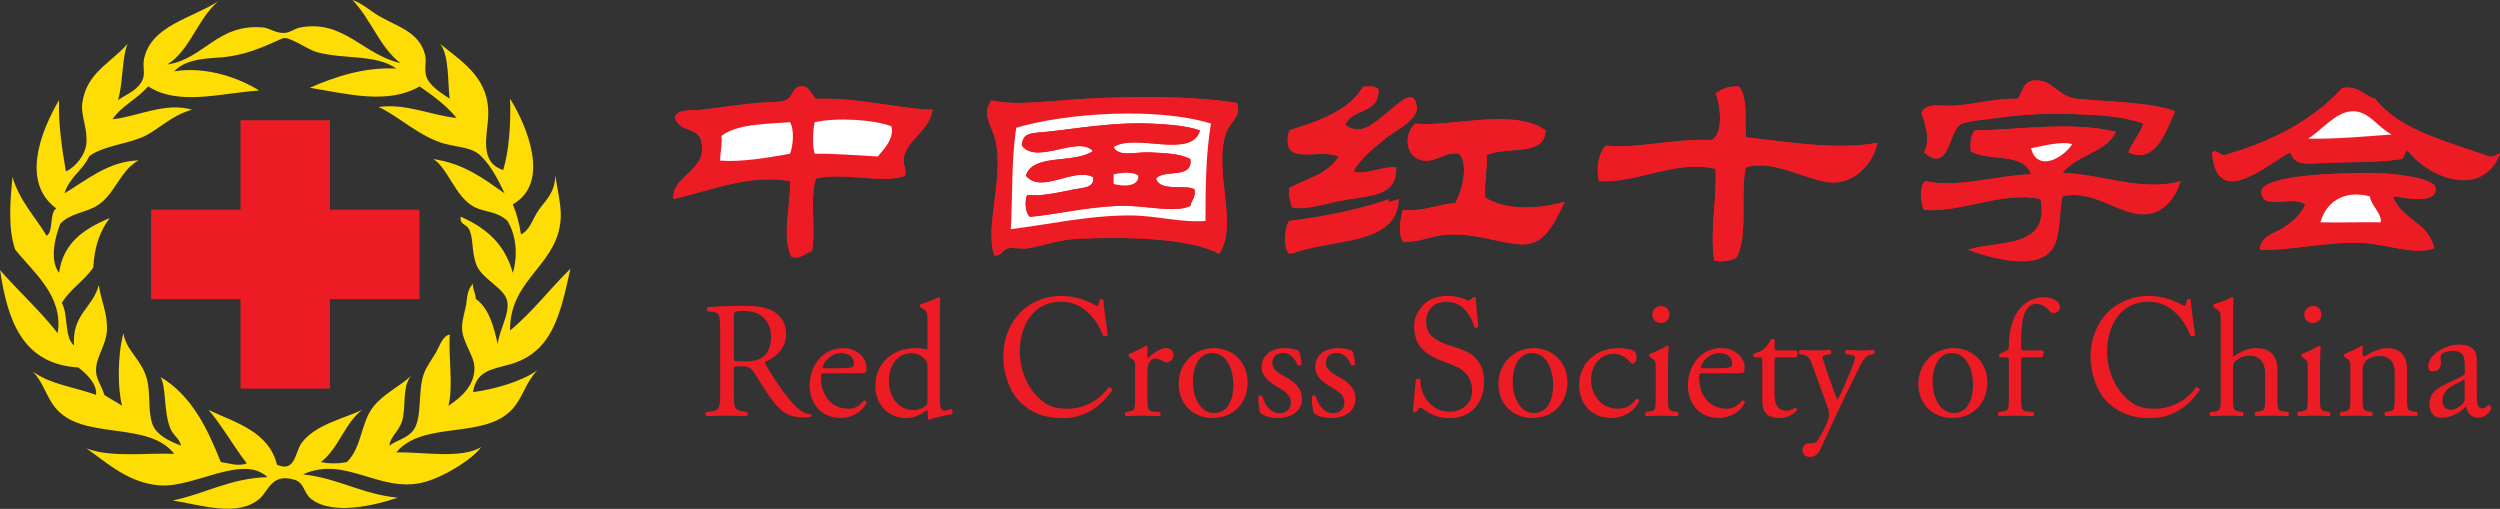 <?xml version="1.0" encoding="UTF-8" standalone="no"?>
<!-- Created with Inkscape (http://www.inkscape.org/) -->

<svg
   version="1.1"
   id="svg1"
   width="625.379"
   height="127.289"
   viewBox="0 0 625.379 127.289"
   sodipodi:docname="China RC.svg"
   inkscape:version="1.3.2 (091e20e, 2023-11-25, custom)"
   xmlns:inkscape="http://www.inkscape.org/namespaces/inkscape"
   xmlns:sodipodi="http://sodipodi.sourceforge.net/DTD/sodipodi-0.dtd"
   xmlns="http://www.w3.org/2000/svg"
   xmlns:svg="http://www.w3.org/2000/svg">
  <rect x="0" y="0" width="625.379" height="127.289" fill="#333333" stroke="none"/>
  <defs
     id="defs1">
    <clipPath
       clipPathUnits="userSpaceOnUse"
       id="clipPath53">
      <path
         d="M 0.06,95.467 H 469.034 V 0.06 H 0.06 Z"
         transform="translate(-59.431,-85.689)"
         id="path53" />
    </clipPath>
  </defs>
  <sodipodi:namedview
     id="namedview1"
     pagecolor="#ffffff"
     bordercolor="#666666"
     borderopacity="1.0"
     inkscape:showpageshadow="2"
     inkscape:pageopacity="0.0"
     inkscape:pagecheckerboard="0"
     inkscape:deskcolor="#d1d1d1"
     inkscape:export-bgcolor="#ffffffff"
     inkscape:zoom="1.4950942"
     inkscape:cx="312.68933"
     inkscape:cy="63.875575"
     inkscape:window-width="1920"
     inkscape:window-height="1017"
     inkscape:window-x="-8"
     inkscape:window-y="-8"
     inkscape:window-maximized="1"
     inkscape:current-layer="g1">
    <inkscape:page
       x="0"
       y="0"
       inkscape:label="1"
       id="page1"
       width="625.379"
       height="127.289"
       margin="0"
       bleed="0"
       inkscape:export-filename="China RC.png"
       inkscape:export-xdpi="300"
       inkscape:export-ydpi="300" />
  </sodipodi:namedview>
  <g
     id="g1"
     inkscape:groupmode="layer"
     inkscape:label="1">
    <g
       id="group-MC1">
      <path
         id="path2"
         d="m 0,0 c -3.202,0.289 -4.539,2.931 -6.69,3.345 -3.896,0.752 -3.4,-2.183 -4.629,-3.345 -4.07,0.218 -8.693,-1.244 -12.607,-1.285 -2.326,-0.026 -4.461,0.523 -5.403,-1.287 0.522,-1.731 1.889,-4.867 0.514,-7.461 4.639,-4.034 4.625,3.689 6.688,5.146 1.05,0.74 4.16,0.93 6.693,1.286 4.568,0.645 9.867,0.991 14.662,0.772 4.713,-0.215 9.151,-0.355 13.123,-1.8 -0.728,-2.018 -2.056,-3.436 -2.832,-5.404 5.129,-2.353 7.121,4.105 8.748,7.719 C 14.019,-0.665 6.097,-0.549 0,0"
         style="fill:#ed1c24;fill-opacity:1;fill-rule:evenodd;stroke:none"
         transform="matrix(1.333,0,0,-1.333,519.725,24.74)" />
      <path
         id="path3"
         d="M 0,0 C -0.979,0.838 -1.178,2.65 -3.087,2.316 -4.383,2.09 -4.504,0.214 -5.66,-0.256 c -1.007,-0.409 -3.59,-0.34 -5.404,-0.514 -3.788,-0.365 -7.304,-0.914 -10.548,-1.288 -1.69,-0.191 -4.017,0.283 -4.888,-1.285 0.66,-2.991 4.162,-1.863 4.888,-4.375 1.658,-5.727 -5.547,-6.53 -5.145,-11.062 6.646,1.434 14.09,4.75 21.868,3.345 0.172,-4.403 -1.594,-10.598 0.258,-14.151 1.313,-0.705 2.735,0.688 3.858,1.03 0.808,3.995 -0.485,10.089 0.773,13.633 5.401,1.23 12.539,-1.083 16.722,0.516 0.26,1.507 -0.482,2.062 -0.258,3.345 0.608,3.46 4.903,5.194 5.405,9.004 C 14.856,-1.753 7.648,0.318 0,0"
         style="fill:#ed1c24;fill-opacity:1;fill-rule:evenodd;stroke:none"
         transform="matrix(1.333,0,0,-1.333,204.137,24.74)" />
      <path
         id="path4"
         d="m 0,0 c -2.749,-4.627 -8.303,-6.449 -13.893,-8.232 -1.758,-7.138 5.225,-3.189 9.26,-4.889 -1.826,-3.231 -5.955,-4.164 -9.26,-5.918 -0.151,-1.521 0.252,-2.49 0.515,-3.601 1.999,-0.582 5.21,0.353 8.231,1.029 5.615,1.255 11.596,0.542 11.32,6.433 -3.013,0.246 -5.349,-1.48 -7.974,-0.771 1.179,2.29 3.158,3.92 5.916,6.174 1.951,1.591 6.357,3.478 5.92,6.174 C 9.46,-0.071 6.38,-3.43 5.144,-4.374 2.357,-6.5 -0.278,-9.564 -3.344,-7.203 -2.245,-4.017 3.214,-5.186 2.832,-0.514 2.382,0.154 1.121,0.008 0,0"
         style="fill:#ed1c24;fill-opacity:1;fill-rule:evenodd;stroke:none"
         transform="matrix(1.333,0,0,-1.333,341.007,21.652)" />
      <path
         id="path5"
         d="m 0,0 c 0.931,-2.221 1.543,-7.588 -0.77,-8.748 -7.164,0.307 -14.617,-1.761 -19.81,-1.029 -1.305,-1.21 -1.94,-4.367 -1.286,-6.689 7.163,-0.439 14.25,4.054 21.866,2.316 0.244,-5.91 -1.096,-11.587 -0.254,-17.237 1.445,-0.275 2.879,-0.059 4.115,0.512 2.338,3.925 0.69,11.832 1.799,16.983 5.391,1.721 12.027,-2.842 16.467,-2.83 4.14,0.009 7.484,3.7 8.234,7.459 C 23.125,-10.666 13.902,-9.191 5.66,-8.232 5.494,-4.799 6.041,-0.65 4.375,1.286 2.371,1.406 1.082,0.809 0,0"
         style="fill:#ed1c24;fill-opacity:1;fill-rule:evenodd;stroke:none"
         transform="matrix(1.333,0,0,-1.333,429.163,23.367)" />
      <path
         id="path6"
         d="m 0,0 c -7.875,2.845 -16.623,4.817 -21.355,10.805 -2.135,0.609 -2.991,2.499 -6.174,2.059 -5.524,-6.055 -13.115,-10.041 -22.125,-12.608 -0.953,-0.028 -1.508,1.197 -2.315,0.516 0.79,-11.04 10.395,-2.157 14.663,0 0.732,-2.12 2.41,-2.215 4.888,-2.059 4.651,0.294 11.776,0.107 15.696,0.774 1.08,-0.054 0.566,1.49 1.543,1.542 C -11.203,-4.12 -1.246,-7.915 2.057,0.514 1.213,0.5 1.074,-0.217 0,0"
         style="fill:#ed1c24;fill-opacity:1;fill-rule:evenodd;stroke:none"
         transform="matrix(1.333,0,0,-1.333,622.636,39.147)" />
      <path
         id="path7"
         d="m 0,0 c -6.528,-0.378 -13.141,-1.36 -17.237,-0.256 -2.011,-2.796 0.109,-4.62 0.771,-7.719 1.516,-7.094 -2.095,-16.272 -0.258,-21.353 1.075,-0.377 1.495,1.015 2.574,1.286 0.948,0.238 2.425,-0.183 3.601,0 2.966,0.462 6.012,1.647 9.519,1.801 9.447,0.415 21.124,0.11 26.499,-2.83 3.685,5.36 -1.138,15.628 1.287,22.64 0.836,2.418 2.975,3.081 2.058,5.661 C 20.849,0.53 10.16,0.59 0,0"
         style="fill:#ed1c24;fill-opacity:1;fill-rule:evenodd;stroke:none"
         transform="matrix(1.333,0,0,-1.333,271.028,24.74)" />
      <path
         id="path8"
         d="m 0,0 c -2.473,-2.26 -1.641,-6.528 1.541,-6.947 2.43,-0.319 3.986,1.741 6.689,1.286 1.848,-1.976 0.51,-7.261 -0.769,-9.261 -3.44,-0.249 -5.756,-1.62 -9.778,-1.287 -0.503,-1.451 -0.96,-4.578 0,-5.917 3.004,-0.276 4.903,1.046 8.233,1.286 5.705,0.408 11.35,-2.144 14.922,-1.801 3.912,0.377 5.607,4.825 7.203,7.976 -4.678,-1.418 -11.115,-1.683 -14.922,0.771 -0.197,2.943 0.397,5.094 0.26,7.975 3.469,1.759 10.916,-0.454 11.06,4.632 C 18.566,3.026 6.682,-0.725 0,0"
         style="fill:#ed1c24;fill-opacity:1;fill-rule:evenodd;stroke:none"
         transform="matrix(1.333,0,0,-1.333,354.043,30.913)" />
      <path
         id="path9"
         d="m 0,0 c -0.783,-0.759 -0.85,-2.236 -0.77,-3.859 3.02,-2.068 9.985,-0.086 11.319,-4.374 -6.698,-0.23 -13.915,-2.657 -19.811,-1.286 -1.207,-0.783 -0.936,-4.235 -0.256,-5.403 7.188,-0.527 14.551,3.57 21.869,2.058 1.733,-9.451 -7.732,-7.705 -13.636,-9.518 3.533,-1.291 10.996,-3.553 14.664,-1.03 3.029,2.081 2.172,6.761 3.089,11.063 6.157,1.4 10.844,-3.883 15.95,-3.345 2.894,0.305 5.273,2.918 6.175,6.175 -7.158,-2.06 -14.748,1.337 -22.125,1.544 2.53,3.373 8.291,3.876 10.032,7.717 C 18.283,1.752 8.088,0.092 0,0"
         style="fill:#ed1c24;fill-opacity:1;fill-rule:evenodd;stroke:none"
         transform="matrix(1.333,0,0,-1.333,493.996,32.629)" />
      <path
         id="path10"
         d="m 0,0 c -0.24,2.057 -8.84,2.834 -12.09,2.831 -5.424,-0.004 -20.74,-0.28 -20.586,-3.602 0.176,-3.665 5.871,-0.424 8.235,-2.314 -0.854,-1.96 -2.373,-3.216 -4.118,-4.374 -1.554,-1.037 -4.378,-1.533 -4.371,-4.117 5.827,-0.216 12.401,1.587 19.037,1.286 4.997,-0.226 9.674,-2.363 13.639,-1.029 -0.945,4.889 -6.275,5.391 -7.721,9.776 C -5.51,-1.898 0.363,-3.067 0,0"
         style="fill:#ed1c24;fill-opacity:1;fill-rule:evenodd;stroke:none"
         transform="matrix(1.333,0,0,-1.333,609.256,47.037)" />
      <path
         id="path11"
         d="M 0,0 C -0.914,-1.319 -1.225,-4.941 0,-6.174 7.067,-3.291 19.917,-4.828 20.065,4.117 13.983,2.139 7.171,0.889 0,0"
         style="fill:#ed1c24;fill-opacity:1;fill-rule:evenodd;stroke:none"
         transform="matrix(1.333,0,0,-1.333,323.169,55.271)" />
      <path
         id="path12"
         d="m 0,0 c -1.627,-3.614 -3.619,-10.072 -8.748,-7.719 0.776,1.968 2.104,3.386 2.832,5.404 -3.972,1.445 -8.41,1.585 -13.123,1.8 -4.795,0.219 -10.094,-0.127 -14.662,-0.772 -2.533,-0.356 -5.643,-0.546 -6.693,-1.286 -2.063,-1.457 -2.049,-9.18 -6.688,-5.146 1.375,2.594 0.008,5.73 -0.514,7.461 0.942,1.81 3.077,1.261 5.403,1.287 3.914,0.041 8.537,1.503 12.607,1.285 1.229,1.162 0.733,4.097 4.629,3.345 2.151,-0.414 3.488,-3.056 6.69,-3.345 C -12.17,1.765 -4.248,1.648 0,0"
         style="fill:#ed1c24;fill-opacity:1;fill-rule:evenodd;stroke:none"
         transform="matrix(1.333,0,0,-1.333,544.081,27.825)" />
      <path
         id="path13"
         d="m 0,0 c 0.168,-1.799 -0.23,-3.028 -0.258,-4.631 4.106,-0.321 9.182,0.588 13.121,1.286 0.598,1.454 0.85,4.533 0,5.918 C 8.065,2.225 2.916,2.228 0,0 m 17.494,2.573 c -0.369,-1.481 -0.457,-4.452 0,-5.918 3.501,0.069 7.858,-0.306 11.834,-0.514 1.188,1.41 3.117,3.365 2.573,5.661 -3.475,1.314 -10.402,1.673 -14.407,0.771 m 22.127,2.315 c -0.502,-3.811 -4.797,-5.545 -5.405,-9.005 -0.224,-1.282 0.518,-1.838 0.258,-3.344 -4.183,-1.6 -11.321,0.713 -16.722,-0.517 -1.258,-3.544 0.035,-9.638 -0.773,-13.633 -1.123,-0.342 -2.545,-1.735 -3.858,-1.03 -1.852,3.554 -0.086,9.748 -0.258,14.151 -7.778,1.405 -15.222,-1.91 -21.868,-3.345 -0.402,4.532 6.803,5.335 5.145,11.063 -0.726,2.511 -4.228,1.383 -4.888,4.374 0.871,1.568 3.198,1.094 4.888,1.286 3.244,0.373 6.76,0.922 10.548,1.287 1.814,0.174 4.397,0.105 5.404,0.514 1.156,0.471 1.277,2.347 2.573,2.572 1.909,0.334 2.108,-1.478 3.087,-2.316 C 25.4,7.264 32.608,5.192 39.621,4.888"
         style="fill:#ed1c24;fill-opacity:1;fill-rule:evenodd;stroke:none"
         transform="matrix(1.333,0,0,-1.333,180.468,34)" />
      <path
         id="path14"
         d="m 0,0 c 0.382,-4.672 -5.077,-3.503 -6.176,-6.689 3.066,-2.362 5.701,0.703 8.488,2.829 1.236,0.944 4.316,4.302 4.891,0.773 0.437,-2.697 -3.969,-4.583 -5.92,-6.175 -2.758,-2.254 -4.737,-3.884 -5.916,-6.174 2.625,-0.708 4.961,1.018 7.974,0.772 0.276,-5.891 -5.705,-5.179 -11.32,-6.433 -3.021,-0.676 -6.232,-1.611 -8.231,-1.029 -0.263,1.111 -0.666,2.08 -0.515,3.601 3.305,1.754 7.434,2.687 9.26,5.918 -4.035,1.7 -11.018,-2.249 -9.26,4.888 5.59,1.784 11.144,3.605 13.893,8.233 C -1.711,0.521 -0.45,0.668 0,0"
         style="fill:#ed1c24;fill-opacity:1;fill-rule:evenodd;stroke:none"
         transform="matrix(1.333,0,0,-1.333,344.783,22.337)" />
      <path
         id="path15"
         d="m 0,0 c 1.666,-1.936 1.119,-6.084 1.285,-9.518 8.242,-0.959 17.465,-2.433 24.701,-1.031 -0.75,-3.759 -4.094,-7.45 -8.234,-7.459 -4.44,-0.012 -11.076,4.551 -16.467,2.83 -1.109,-5.15 0.539,-13.058 -1.799,-16.982 -1.236,-0.571 -2.67,-0.787 -4.115,-0.512 -0.842,5.65 0.498,11.326 0.254,17.236 -7.616,1.739 -14.703,-2.755 -21.866,-2.315 -0.654,2.321 -0.019,5.478 1.286,6.689 5.193,-0.733 12.646,1.335 19.81,1.028 2.313,1.16 1.701,6.528 0.77,8.748 C -3.293,-0.477 -2.004,0.12 0,0"
         style="fill:#ed1c24;fill-opacity:1;fill-rule:evenodd;stroke:none"
         transform="matrix(1.333,0,0,-1.333,434.996,21.652)" />
      <path
         id="path16"
         d="M 0,0 C -3.141,-0.149 -5.756,-3.684 -8.233,-5.145 -2.653,-5.237 2.308,-4.711 7.461,-4.374 4.841,-3.042 3.142,0.148 0,0 M 27.785,-7.976 C 24.482,-16.406 14.525,-12.61 10.549,-7.461 9.572,-7.514 10.086,-9.058 9.006,-9.004 5.086,-9.671 -2.039,-9.483 -6.69,-9.777 c -2.478,-0.156 -4.156,-0.062 -4.888,2.058 -4.268,-2.156 -13.873,-11.04 -14.663,0 0.807,0.681 1.362,-0.544 2.315,-0.515 9.01,2.567 16.601,6.552 22.125,12.607 3.183,0.441 4.039,-1.45 6.174,-2.059 4.732,-5.988 13.48,-7.959 21.355,-10.805 1.074,-0.217 1.213,0.5 2.057,0.515"
         style="fill:#ed1c24;fill-opacity:1;fill-rule:evenodd;stroke:none"
         transform="matrix(1.333,0,0,-1.333,588.332,27.825)" />
      <path
         id="path17"
         d="m 0,0 c -0.93,-5.758 -0.678,-12.7 -1.029,-19.039 7.03,0.859 14.54,2.587 22.384,2.573 4.84,-0.01 9.55,-1.401 14.149,-1.03 -0.007,5.912 0.062,12.632 1.029,18.268 C 26.495,3.887 9.55,2.813 0,0 m 41.421,4.631 c 0.917,-2.58 -1.222,-3.243 -2.058,-5.66 -2.425,-7.013 2.398,-17.281 -1.287,-22.641 -5.375,2.94 -17.052,3.246 -26.499,2.831 -3.507,-0.155 -6.553,-1.34 -9.519,-1.802 -1.176,-0.183 -2.653,0.238 -3.601,0 -1.079,-0.271 -1.499,-1.663 -2.574,-1.286 -1.837,5.081 1.774,14.259 0.258,21.353 -0.662,3.099 -2.782,4.923 -0.771,7.719 4.096,-1.104 10.709,-0.122 17.237,0.256 10.16,0.591 20.849,0.531 28.814,-0.77"
         style="fill:#ed1c24;fill-opacity:1;fill-rule:evenodd;stroke:none"
         transform="matrix(1.333,0,0,-1.333,254.219,31.941)" />
      <path
         id="path18"
         d="m 0,0 c -5.153,-0.337 -10.114,-0.863 -15.694,-0.771 2.477,1.461 5.092,4.996 8.233,5.145 C -4.319,4.522 -2.62,1.332 0,0"
         style="fill:#ffffff;fill-opacity:1;fill-rule:evenodd;stroke:none"
         transform="matrix(1.333,0,0,-1.333,598.28,33.657)" />
      <path
         id="path19"
         d="m 0,0 c -7.099,0.311 -14.351,-1.021 -19.553,-1.545 -2.812,-0.283 -4.448,-0.062 -4.631,-2.572 2.87,-3.702 10.497,1.977 13.377,-1.029 -3.654,-2.493 -11.245,-0.368 -12.605,-4.631 2.891,-3.51 8.969,1.631 12.605,-0.259 0.397,-2.089 -2.057,-1.996 -3.601,-2.315 -3.077,-0.631 -6.361,-1.362 -8.748,-1.027 -0.551,-1.167 -0.339,-3.529 0.515,-4.116 4.784,0.414 10.176,1.781 16.466,2.058 5.009,0.22 10.558,-1.466 13.635,0 0.178,1.108 1.042,1.529 0.772,3.085 -1.463,1.024 -6.601,-0.549 -7.204,2.058 1.53,1.816 6.903,-0.211 6.432,3.605 -1.724,1.042 -4.736,1.153 -7.718,1.285 -2.458,0.109 -5.882,-0.96 -6.689,1.029 C -2.806,-1.748 7.673,-6.7 9.262,-1.287 6.647,-0.395 3.465,-0.152 0,0 m 11.319,0 c -0.967,-5.636 -1.036,-12.356 -1.029,-18.268 -4.599,-0.371 -9.309,1.021 -14.149,1.03 -7.844,0.014 -15.354,-1.714 -22.384,-2.573 0.351,6.339 0.099,13.281 1.029,19.039 9.55,2.814 26.495,3.887 36.533,0.772"
         style="fill:#ffffff;fill-opacity:1;fill-rule:evenodd;stroke:none"
         transform="matrix(1.333,0,0,-1.333,287.837,30.913)" />
      <path
         id="path20"
         d="m 0,0 c 0.544,-2.295 -1.385,-4.251 -2.573,-5.661 -3.976,0.208 -8.333,0.583 -11.834,0.514 -0.457,1.466 -0.369,4.437 0,5.918 C -10.402,1.673 -3.475,1.314 0,0"
         style="fill:#ffffff;fill-opacity:1;fill-rule:evenodd;stroke:none"
         transform="matrix(1.333,0,0,-1.333,223.003,31.599)" />
      <path
         id="path21"
         d="m 0,0 c -0.144,-5.087 -7.591,-2.873 -11.06,-4.632 0.137,-2.881 -0.457,-5.032 -0.26,-7.975 3.807,-2.454 10.244,-2.189 14.922,-0.772 -1.596,-3.15 -3.291,-7.598 -7.203,-7.975 -3.572,-0.343 -9.217,2.209 -14.922,1.801 -3.33,-0.24 -5.229,-1.562 -8.233,-1.286 -0.96,1.339 -0.503,4.466 0,5.917 4.022,-0.333 6.338,1.038 9.778,1.287 1.279,2 2.617,7.285 0.769,9.261 -2.703,0.454 -4.259,-1.605 -6.689,-1.286 -3.182,0.419 -4.014,4.687 -1.541,6.947 C -17.757,0.562 -5.873,4.313 0,0"
         style="fill:#ed1c24;fill-opacity:1;fill-rule:evenodd;stroke:none"
         transform="matrix(1.333,0,0,-1.333,386.628,32.629)" />
      <path
         id="path22"
         d="m 0,0 c 0.85,-1.385 0.598,-4.464 0,-5.918 -3.939,-0.699 -9.015,-1.607 -13.121,-1.287 0.028,1.603 0.426,2.832 0.258,4.632 C -9.947,-0.346 -4.798,-0.348 0,0"
         style="fill:#ffffff;fill-opacity:1;fill-rule:evenodd;stroke:none"
         transform="matrix(1.333,0,0,-1.333,197.619,30.569)" />
      <path
         id="path23"
         d="M 0,0 V -1.8 C 1.683,-2.298 4.755,-2.381 4.631,-0.257 3.71,0.563 1.301,0.289 0,0 M 16.209,8.233 C 14.62,2.82 4.141,7.771 0,5.146 0.807,3.157 4.231,4.226 6.689,4.117 9.671,3.985 12.683,3.874 14.407,2.832 14.878,-0.984 9.505,1.043 7.975,-0.773 c 0.603,-2.607 5.741,-1.034 7.204,-2.059 0.27,-1.555 -0.594,-1.976 -0.772,-3.085 -3.077,-1.465 -8.626,0.221 -13.635,0 -6.29,-0.276 -11.682,-1.644 -16.466,-2.057 -0.854,0.587 -1.066,2.949 -0.515,4.116 2.387,-0.335 5.671,0.396 8.748,1.026 1.544,0.32 3.998,0.227 3.601,2.316 -3.636,1.89 -9.714,-3.251 -12.605,0.259 1.36,4.263 8.951,2.138 12.605,4.631 -2.88,3.006 -10.507,-2.673 -13.377,1.029 0.183,2.51 1.819,2.289 4.631,2.572 5.202,0.524 12.454,1.856 19.553,1.545 3.465,-0.152 6.647,-0.395 9.262,-1.287"
         style="fill:#ed1c24;fill-opacity:1;fill-rule:evenodd;stroke:none"
         transform="matrix(1.333,0,0,-1.333,278.575,43.607)" />
      <path
         id="path24"
         d="M 0,0 C 1.181,-4.592 6.119,-1.799 7.72,0.769 5.816,1.371 2.382,0.471 0,0 M 15.951,3.085 C 14.21,-0.755 8.449,-1.258 5.919,-4.632 c 7.377,-0.207 14.967,-3.603 22.125,-1.544 -0.902,-3.256 -3.281,-5.87 -6.175,-6.175 -5.106,-0.538 -9.793,4.745 -15.95,3.345 -0.917,-4.302 -0.06,-8.982 -3.089,-11.062 -3.668,-2.524 -11.131,-0.262 -14.664,1.029 5.904,1.813 15.369,0.067 13.636,9.518 -7.318,1.513 -14.681,-2.585 -21.869,-2.058 -0.68,1.168 -0.951,4.62 0.256,5.403 5.896,-1.37 13.113,1.056 19.811,1.286 -1.334,4.288 -8.299,2.306 -11.319,4.374 -0.08,1.623 -0.013,3.1 0.77,3.859 8.088,0.092 18.283,1.753 26.5,-0.258"
         style="fill:#ed1c24;fill-opacity:1;fill-rule:evenodd;stroke:none"
         transform="matrix(1.333,0,0,-1.333,508.061,37.087)" />
      <path
         id="path25"
         d="M 0,0 C -1.601,-2.568 -6.539,-5.361 -7.72,-0.769 -5.338,-0.298 -1.904,0.602 0,0"
         style="fill:#ffffff;fill-opacity:1;fill-rule:evenodd;stroke:none"
         transform="matrix(1.333,0,0,-1.333,518.355,36.061)" />
      <path
         id="path26"
         d="m 0,0 c 0.124,-2.124 -2.948,-2.041 -4.631,-1.543 v 1.8 C -3.33,0.546 -0.921,0.82 0,0"
         style="fill:#ffffff;fill-opacity:1;fill-rule:evenodd;stroke:none"
         transform="matrix(1.333,0,0,-1.333,284.749,43.949)" />
      <path
         id="path27"
         d="M 0,0 C 2.886,-0.088 7.613,0.064 11.318,0 11.59,1.605 9.584,3.033 9.261,4.889 4.195,6.155 1.007,3.616 0,0 M 13.634,4.889 C 15.08,0.504 20.41,0.002 21.355,-4.887 17.39,-6.222 12.713,-4.084 7.716,-3.859 1.08,-3.558 -5.494,-5.36 -11.321,-5.144 c -0.007,2.584 2.817,3.08 4.371,4.117 1.745,1.157 3.264,2.413 4.118,4.374 -2.364,1.89 -8.059,-1.351 -8.235,2.314 -0.154,3.322 15.162,3.598 20.586,3.602 3.25,0.002 11.85,-0.774 12.09,-2.831 0.363,-3.068 -5.51,-1.899 -7.975,-1.543"
         style="fill:#ed1c24;fill-opacity:1;fill-rule:evenodd;stroke:none"
         transform="matrix(1.333,0,0,-1.333,580.444,55.613)" />
      <path
         id="path28"
         d="m 0,0 c 0.323,-1.856 2.329,-3.285 2.057,-4.889 -3.705,0.064 -8.432,-0.088 -11.318,0 C -8.254,-1.273 -5.066,1.266 0,0"
         style="fill:#ffffff;fill-opacity:1;fill-rule:evenodd;stroke:none"
         transform="matrix(1.333,0,0,-1.333,592.792,49.095)" />
      <path
         id="path29"
         d="m 0,0 c -0.139,-8.945 -12.186,-7.408 -18.811,-10.291 -1.15,1.232 -0.858,4.854 0,6.174 C -12.088,-3.228 -5.701,-1.979 0,0"
         style="fill:#ed1c24;fill-opacity:1;fill-rule:evenodd;stroke:none"
         transform="matrix(1.333,0,0,-1.333,347.499,49.78)" />
      <path
         id="path30"
         d="m 0,0 c 0,-0.559 0,-0.901 0.094,-1.027 0.094,-0.091 0.56,-0.155 2.144,-0.155 1.121,0 2.302,0.126 3.204,0.809 C 6.281,0.281 6.995,1.371 6.995,3.482 6.995,5.937 5.472,8.27 2.023,8.27 0.094,8.27 0,8.145 0,7.275 Z m -2.547,4.446 c 0,2.954 -0.094,3.482 -1.369,3.638 l -0.995,0.124 c -0.218,0.155 -0.218,0.653 0.032,0.777 1.741,0.154 3.885,0.248 6.931,0.248 1.929,0 3.763,-0.155 5.193,-0.932 1.492,-0.777 2.579,-2.176 2.579,-4.352 0,-2.953 -2.33,-4.57 -3.886,-5.192 -0.155,-0.187 0,-0.496 0.156,-0.746 2.486,-4.009 4.135,-6.496 6.249,-8.269 0.527,-0.466 1.305,-0.808 2.145,-0.87 0.155,-0.063 0.186,-0.311 0.03,-0.436 -0.279,-0.093 -0.777,-0.154 -1.366,-0.154 -2.643,0 -4.228,0.776 -6.436,3.916 -0.808,1.15 -2.082,3.296 -3.048,4.694 C 3.203,-2.425 2.706,-2.112 1.463,-2.112 0.063,-2.112 0,-2.143 0,-2.797 V -6.715 C 0,-9.979 0.063,-10.35 1.866,-10.6 l 0.653,-0.093 c 0.187,-0.156 0.124,-0.685 -0.062,-0.778 -1.399,0.063 -2.457,0.093 -3.699,0.093 -1.305,0 -2.425,-0.03 -3.887,-0.093 -0.186,0.093 -0.248,0.561 -0.06,0.778 l 0.776,0.093 c 1.803,0.217 1.866,0.621 1.866,3.885 V 4.446"
         style="fill:#ed1c24;fill-opacity:1;fill-rule:nonzero;stroke:none"
         transform="matrix(1.333,0,0,-1.333,183.553,88.813)" />
      <path
         id="path31"
         d="m 0,0 c 2.301,0 2.986,0.124 3.234,0.31 0.093,0.063 0.186,0.187 0.186,0.591 0,0.871 -0.59,1.958 -2.394,1.958 -1.834,0 -3.419,-1.678 -3.45,-2.704 0,-0.062 0,-0.155 0.217,-0.155 z m -1.926,-0.933 c -0.808,0 -0.838,-0.063 -0.838,-0.841 0,-3.139 1.833,-5.811 5.158,-5.811 1.026,0 1.896,0.309 2.86,1.523 0.311,0.093 0.53,-0.093 0.56,-0.373 -1.026,-2.115 -3.264,-2.892 -4.88,-2.892 -2.021,0 -3.607,0.871 -4.507,2.051 -0.935,1.214 -1.308,2.675 -1.308,4.042 0,3.823 2.519,7.026 6.249,7.026 2.675,0 4.416,-1.833 4.416,-3.699 0,-0.436 -0.064,-0.684 -0.125,-0.809 C 5.565,-0.901 5.13,-0.933 3.825,-0.933 h -5.751"
         style="fill:#ed1c24;fill-opacity:1;fill-rule:nonzero;stroke:none"
         transform="matrix(1.333,0,0,-1.333,209.047,92.128)" />
      <path
         id="path32"
         d="m 0,0 c 0,0.623 -0.124,0.902 -0.341,1.213 -0.467,0.654 -1.4,1.306 -2.612,1.306 -2.829,0 -4.29,-2.455 -4.29,-5.161 0,-2.828 1.586,-5.502 4.632,-5.502 0.839,0 1.896,0.372 2.393,0.871 C -0.031,-7.086 0,-6.621 0,-6.123 Z m 2.301,-4.661 c 0,-2.457 0.03,-3.608 0.9,-3.608 0.344,0 0.871,0.156 1.338,0.312 0.218,-0.062 0.249,-0.84 -0.031,-0.995 -1.307,-0.186 -3.233,-0.653 -4.103,-0.994 -0.187,0 -0.343,0.093 -0.343,0.248 v 0.528 c 0,0.466 0,0.84 -0.062,0.964 h -0.124 c -1.369,-0.932 -2.425,-1.43 -3.918,-1.43 -3.449,0 -5.75,2.704 -5.75,5.968 0,4.354 3.295,7.151 7.523,7.151 1.057,0 1.74,-0.155 2.083,-0.28 C -0.031,3.203 0,3.389 0,3.638 v 4.694 c 0,1.834 -0.031,2.02 -0.962,2.581 l -0.313,0.186 c -0.155,0.093 -0.155,0.528 0,0.622 0.778,0.249 2.239,0.715 3.358,1.305 0.123,0 0.248,-0.062 0.311,-0.187 C 2.363,11.908 2.301,10.352 2.301,8.985 V -4.661"
         style="fill:#ed1c24;fill-opacity:1;fill-rule:nonzero;stroke:none"
         transform="matrix(1.333,0,0,-1.333,232.011,91.715)" />
      <path
         id="path33"
         d="m 0,0 c -2.238,2.114 -3.327,5.72 -3.327,8.706 0,2.89 0.933,5.875 3.172,8.238 1.585,1.678 4.382,3.139 7.772,3.139 2.828,0 5.16,-1.057 6.279,-1.709 0.404,-0.25 0.559,-0.219 0.622,0 l 0.249,0.901 c 0.061,0.186 0.123,0.186 0.404,0.186 0.278,0 0.34,-0.061 0.34,-0.498 0,-0.589 0.623,-5.159 0.778,-6.029 0.031,-0.156 0,-0.281 -0.124,-0.311 l -0.467,-0.124 c -0.154,-0.033 -0.217,0 -0.309,0.249 -0.436,1.025 -1.12,2.516 -2.425,3.852 -1.307,1.339 -2.953,2.394 -5.41,2.394 -5.565,0 -7.803,-4.941 -7.772,-9.48 0,-1.804 0.559,-5.315 2.985,-7.99 2.113,-2.363 3.886,-2.611 5.967,-2.611 3.514,0 6.25,1.927 7.68,3.947 0.093,0.156 0.155,0.188 0.249,0.094 L 17.067,2.643 C 17.159,2.581 17.223,2.519 17.128,2.364 15.263,-0.341 12.248,-2.859 7.864,-2.859 4.197,-2.859 1.865,-1.709 0,0"
         style="fill:#ed1c24;fill-opacity:1;fill-rule:nonzero;stroke:none"
         transform="matrix(1.333,0,0,-1.333,255.388,100.792)" />
      <path
         id="path34"
         d="m 0,0 c 0,1.213 0,1.369 -0.84,1.929 l -0.279,0.185 c -0.124,0.125 -0.124,0.468 0.032,0.56 0.715,0.249 2.362,1.057 3.139,1.524 0.156,-0.031 0.25,-0.095 0.25,-0.217 V 2.178 c 0,-0.156 0.03,-0.249 0.093,-0.281 1.087,0.902 2.269,1.866 3.419,1.866 0.777,0 1.399,-0.498 1.399,-1.245 0,-1.025 -0.84,-1.429 -1.337,-1.429 -0.31,0 -0.466,0.093 -0.684,0.217 C 4.726,1.618 4.259,1.804 3.824,1.804 3.327,1.804 2.953,1.524 2.705,1.182 2.395,0.748 2.302,-0.155 2.302,-1.212 v -4.227 c 0,-2.238 0.061,-2.611 1.242,-2.705 l 1.12,-0.093 c 0.217,-0.156 0.154,-0.685 -0.062,-0.778 -1.462,0.063 -2.364,0.093 -3.451,0.093 -1.119,0 -2.052,-0.03 -2.86,-0.093 -0.217,0.093 -0.28,0.622 -0.062,0.778 l 0.59,0.093 C -0.031,-7.958 0,-7.677 0,-5.439 V 0"
         style="fill:#ed1c24;fill-opacity:1;fill-rule:nonzero;stroke:none"
         transform="matrix(1.333,0,0,-1.333,283.945,92.088)" />
      <path
         id="path35"
         d="m 0,0 c -2.052,0 -3.575,-1.958 -3.575,-5.377 0,-2.83 1.275,-5.876 4.01,-5.876 2.736,0 3.576,2.86 3.576,5.255 C 4.011,-3.356 2.953,0 0,0 m 6.685,-5.5 c 0,-3.887 -2.674,-6.686 -6.561,-6.686 -3.575,0 -6.373,2.519 -6.373,6.405 0,3.917 2.953,6.715 6.623,6.715 3.481,0 6.311,-2.612 6.311,-6.434"
         style="fill:#ed1c24;fill-opacity:1;fill-rule:nonzero;stroke:none"
         transform="matrix(1.333,0,0,-1.333,303.184,88.316)" />
      <path
         id="path36"
         d="m 0,0 c 0.28,-0.685 0.496,-1.68 0.496,-2.519 -0.125,-0.218 -0.589,-0.28 -0.744,-0.093 -0.53,1.368 -1.463,2.268 -2.737,2.268 -1.211,0 -1.99,-0.777 -1.99,-1.894 0,-1.276 1.307,-1.96 2.395,-2.581 1.647,-0.933 3.17,-1.989 3.17,-4.197 0,-2.364 -2.176,-3.544 -4.476,-3.544 -1.461,0 -2.549,0.31 -3.327,0.933 -0.247,0.59 -0.435,2.114 -0.373,3.139 0.155,0.186 0.56,0.218 0.715,0.031 0.53,-1.71 1.524,-3.201 3.296,-3.201 1.12,0 2.082,0.652 2.082,1.989 0,1.431 -1.244,2.207 -2.393,2.861 -1.804,1.025 -3.078,2.114 -3.078,3.822 0,2.269 1.865,3.545 4.227,3.545 C -1.43,0.559 -0.281,0.248 0,0"
         style="fill:#ed1c24;fill-opacity:1;fill-rule:nonzero;stroke:none"
         transform="matrix(1.333,0,0,-1.333,324.904,87.816)" />
      <path
         id="path37"
         d="m 0,0 c 0.28,-0.685 0.498,-1.68 0.498,-2.519 -0.125,-0.218 -0.589,-0.28 -0.746,-0.093 -0.529,1.368 -1.463,2.268 -2.736,2.268 -1.211,0 -1.99,-0.777 -1.99,-1.894 0,-1.276 1.306,-1.96 2.394,-2.581 1.649,-0.933 3.17,-1.989 3.17,-4.197 0,-2.364 -2.176,-3.544 -4.474,-3.544 -1.463,0 -2.551,0.31 -3.328,0.933 -0.247,0.59 -0.436,2.114 -0.372,3.139 0.155,0.186 0.559,0.218 0.713,0.031 0.53,-1.71 1.524,-3.201 3.295,-3.201 1.121,0 2.086,0.652 2.086,1.989 0,1.431 -1.246,2.207 -2.394,2.861 -1.805,1.025 -3.078,2.114 -3.078,3.822 0,2.269 1.863,3.545 4.226,3.545 C -1.429,0.559 -0.279,0.248 0,0"
         style="fill:#ed1c24;fill-opacity:1;fill-rule:nonzero;stroke:none"
         transform="matrix(1.333,0,0,-1.333,338.289,87.816)" />
      <path
         id="path38"
         d="m 0,0 c -0.375,0.279 -0.562,0.373 -0.717,0.373 -0.185,0 -0.31,-0.218 -0.498,-0.529 -0.185,-0.342 -0.34,-0.372 -0.558,-0.372 -0.186,0 -0.344,0.154 -0.28,0.496 0.123,0.779 0.436,4.727 0.53,5.627 0.029,0.186 0.091,0.186 0.216,0.186 L -0.842,5.75 c 0.125,0 0.188,-0.061 0.188,-0.249 0.031,-0.995 0.092,-2.02 1.119,-3.605 0.934,-1.463 2.642,-2.302 4.351,-2.302 1.868,0 4.229,1.153 4.229,3.949 0,3.202 -2.301,4.384 -4.787,5.254 -0.965,0.343 -3.203,1.12 -4.541,2.518 -1.024,1.026 -1.553,2.487 -1.553,4.539 0,1.554 0.965,3.079 1.928,3.978 1.119,1.058 2.674,1.493 4.351,1.493 1.774,0 3.141,-0.528 3.668,-0.777 0.282,-0.154 0.438,-0.125 0.592,0.032 l 0.403,0.373 c 0.158,0.123 0.251,0.186 0.406,0.186 0.156,0 0.248,-0.249 0.248,-0.53 0,-1.087 0.404,-4.258 0.435,-4.942 0,-0.156 -0.031,-0.217 -0.156,-0.248 L 9.668,15.326 c -0.094,-0.031 -0.156,0 -0.187,0.093 -0.25,0.902 -0.653,2.114 -1.926,3.45 -0.842,0.902 -1.93,1.337 -3.391,1.337 -2.765,0 -3.762,-2.051 -3.762,-3.638 0,-0.869 0.188,-1.896 0.965,-2.703 C 2.268,12.963 4.008,12.278 4.91,12 7.055,11.315 8.797,10.787 9.914,9.418 10.723,8.455 11.283,7.244 11.283,5.191 11.283,1.522 9.045,-1.617 4.941,-1.617 2.766,-1.617 1.242,-0.964 0,0"
         style="fill:#ed1c24;fill-opacity:1;fill-rule:nonzero;stroke:none"
         transform="matrix(1.333,0,0,-1.333,356.199,102.448)" />
      <path
         id="path39"
         d="m 0,0 c -2.05,0 -3.574,-1.958 -3.574,-5.377 0,-2.83 1.276,-5.876 4.012,-5.876 2.734,0 3.574,2.86 3.574,5.255 C 4.012,-3.356 2.954,0 0,0 m 6.686,-5.5 c 0,-3.887 -2.674,-6.686 -6.561,-6.686 -3.574,0 -6.373,2.519 -6.373,6.405 0,3.917 2.955,6.715 6.623,6.715 3.483,0 6.311,-2.612 6.311,-6.434"
         style="fill:#ed1c24;fill-opacity:1;fill-rule:nonzero;stroke:none"
         transform="matrix(1.333,0,0,-1.333,383.177,88.316)" />
      <path
         id="path40"
         d="m 0,0 c 0.25,-0.217 0.467,-0.715 0.467,-1.243 0,-0.561 -0.311,-1.15 -0.686,-1.15 -0.154,0 -0.308,0.062 -0.433,0.217 -0.684,0.84 -1.834,1.649 -3.11,1.649 -2.175,0 -4.289,-1.71 -4.289,-5.007 0,-2.424 1.678,-5.315 5.006,-5.315 1.803,0 2.735,0.809 3.449,1.865 0.25,0.063 0.53,-0.155 0.561,-0.434 -1.059,-2.301 -3.389,-3.172 -5.193,-3.172 -1.647,0 -3.17,0.528 -4.258,1.586 -1.088,1.056 -1.803,2.581 -1.803,4.601 0,3.358 2.363,6.932 7.522,6.932 C -2.051,0.529 -0.838,0.374 0,0"
         style="fill:#ed1c24;fill-opacity:1;fill-rule:nonzero;stroke:none"
         transform="matrix(1.333,0,0,-1.333,408.753,87.776)" />
      <path
         id="path41"
         d="m 0,0 c 0,-1.087 -0.777,-1.585 -1.617,-1.585 -0.965,0 -1.586,0.685 -1.586,1.524 0,1.025 0.777,1.648 1.68,1.648 C -0.592,1.587 0,0.872 0,0 m -2.549,-10.072 c 0,1.213 0,1.369 -0.841,1.929 l -0.28,0.185 c -0.123,0.125 -0.123,0.468 0.031,0.56 0.717,0.249 2.489,1.058 3.206,1.524 0.152,0 0.277,-0.062 0.308,-0.186 -0.062,-1.089 -0.123,-2.583 -0.123,-3.856 v -5.595 c 0,-2.238 0.061,-2.55 1.18,-2.705 l 0.652,-0.093 c 0.219,-0.155 0.156,-0.685 -0.06,-0.778 -0.934,0.063 -1.836,0.093 -2.922,0.093 -1.119,0 -2.053,-0.03 -2.922,-0.093 -0.219,0.093 -0.281,0.623 -0.065,0.778 l 0.655,0.093 c 1.148,0.155 1.181,0.467 1.181,2.705 v 5.439"
         style="fill:#ed1c24;fill-opacity:1;fill-rule:nonzero;stroke:none"
         transform="matrix(1.333,0,0,-1.333,417.584,78.659)" />
      <path
         id="path42"
         d="m 0,0 c 2.301,0 2.983,0.124 3.233,0.31 0.094,0.063 0.187,0.187 0.187,0.591 0,0.871 -0.589,1.958 -2.392,1.958 -1.836,0 -3.422,-1.678 -3.453,-2.704 0,-0.062 0,-0.155 0.216,-0.155 z m -1.927,-0.933 c -0.809,0 -0.84,-0.063 -0.84,-0.841 0,-3.139 1.836,-5.811 5.16,-5.811 1.027,0 1.898,0.309 2.861,1.523 0.309,0.093 0.528,-0.093 0.559,-0.373 -1.025,-2.115 -3.264,-2.892 -4.879,-2.892 -2.023,0 -3.607,0.871 -4.508,2.051 -0.933,1.214 -1.308,2.675 -1.308,4.042 0,3.823 2.521,7.026 6.25,7.026 2.673,0 4.414,-1.833 4.414,-3.699 0,-0.436 -0.061,-0.684 -0.125,-0.809 C 5.563,-0.901 5.129,-0.933 3.823,-0.933 h -5.75"
         style="fill:#ed1c24;fill-opacity:1;fill-rule:nonzero;stroke:none"
         transform="matrix(1.333,0,0,-1.333,428.732,92.128)" />
      <path
         id="path43"
         d="m 0,0 c -0.527,0 -0.561,-0.093 -0.561,-0.748 v -5.813 c 0,-1.802 0.219,-3.45 2.272,-3.45 0.31,0 0.59,0.062 0.84,0.156 0.279,0.093 0.683,0.435 0.775,0.435 0.25,0 0.375,-0.342 0.313,-0.529 -0.563,-0.653 -1.68,-1.43 -3.266,-1.43 -2.674,0 -3.234,1.493 -3.234,3.358 v 7.119 C -2.861,-0.063 -2.891,0 -3.512,0 h -0.871 c -0.187,0.125 -0.219,0.465 -0.094,0.652 0.903,0.281 1.68,0.684 1.991,0.965 0.404,0.373 0.994,1.211 1.304,1.833 0.157,0.061 0.53,0.061 0.655,-0.156 V 1.896 c 0,-0.56 0.031,-0.591 0.558,-0.591 H 3.48 C 3.855,1.025 3.791,0.186 3.514,0 H 0"
         style="fill:#ed1c24;fill-opacity:1;fill-rule:nonzero;stroke:none"
         transform="matrix(1.333,0,0,-1.333,444.649,89.392)" />
      <path
         id="path44"
         d="m 0,0 c 0,0.84 0.561,1.244 1.246,1.244 h 0.59 c 0.496,0 0.807,0.217 1.026,0.56 0.9,1.399 1.523,2.704 1.802,3.451 0.094,0.249 0.311,0.9 0.311,1.336 0,0.622 -0.125,0.995 -0.529,2.144 L 2.022,15.389 C 1.493,16.85 1.274,17.595 0.188,17.813 l -0.778,0.156 c -0.187,0.156 -0.156,0.683 0.094,0.777 0.994,-0.062 1.926,-0.094 2.951,-0.094 0.84,0 1.711,0.032 2.705,0.094 0.25,-0.094 0.282,-0.621 0.063,-0.777 L 4.446,17.813 C 4.012,17.721 3.762,17.627 3.762,17.409 c 0,-0.373 0.715,-2.393 0.902,-2.921 L 5.659,11.627 C 5.846,11.129 6.436,9.482 6.561,9.42 c 0.094,0.062 0.588,1.025 1.15,2.301 l 1.055,2.455 c 0.685,1.617 1.09,2.767 1.09,3.109 0,0.219 -0.188,0.436 -0.746,0.528 l -0.963,0.156 c -0.217,0.156 -0.188,0.683 0.06,0.777 0.996,-0.062 1.928,-0.094 2.735,-0.094 0.779,0 1.494,0.032 2.365,0.094 0.248,-0.125 0.279,-0.591 0.061,-0.777 L 12.84,17.876 C 11.815,17.689 11.254,16.787 10.196,14.58 L 8.457,11.006 C 7.43,8.924 4.883,3.514 3.36,0.126 2.83,-1.056 2.082,-1.335 1.368,-1.335 0.467,-1.335 0,-0.777 0,0"
         style="fill:#ed1c24;fill-opacity:1;fill-rule:nonzero;stroke:none"
         transform="matrix(1.333,0,0,-1.333,450.907,112.523)" />
      <path
         id="path45"
         d="m 0,0 c -2.051,0 -3.574,-1.958 -3.574,-5.377 0,-2.83 1.275,-5.876 4.009,-5.876 2.735,0 3.575,2.86 3.575,5.255 C 4.01,-3.356 2.953,0 0,0 m 6.685,-5.5 c 0,-3.887 -2.675,-6.686 -6.56,-6.686 -3.574,0 -6.373,2.519 -6.373,6.405 0,3.917 2.951,6.715 6.621,6.715 3.484,0 6.312,-2.612 6.312,-6.434"
         style="fill:#ed1c24;fill-opacity:1;fill-rule:nonzero;stroke:none"
         transform="matrix(1.333,0,0,-1.333,488.212,88.316)" />
      <path
         id="path46"
         d="m 0,0 c -0.528,0 -0.528,-0.063 -0.528,-0.902 v -6.559 c 0,-2.238 0.063,-2.611 1.182,-2.705 l 1.119,-0.093 c 0.219,-0.156 0.156,-0.685 -0.062,-0.778 -1.399,0.063 -2.301,0.093 -3.389,0.093 -1.117,0 -2.051,-0.03 -2.985,-0.093 -0.216,0.093 -0.279,0.622 -0.062,0.778 l 0.717,0.093 c 1.148,0.155 1.179,0.467 1.179,2.705 v 6.559 c 0,0.839 0,0.902 -0.621,0.902 h -1.088 c -0.187,0.125 -0.216,0.404 -0.091,0.59 l 1.334,0.653 c 0.25,0.125 0.466,0.312 0.466,0.622 0,1.803 0.219,3.731 0.963,5.471 0.78,1.772 2.52,3.947 5.598,3.947 1.648,0 3.047,-0.746 3.047,-1.864 C 6.779,8.797 6.187,8.3 5.597,8.3 5.255,8.3 5.068,8.424 4.851,8.673 4.261,9.357 3.39,10.039 2.363,10.039 1.4,10.039 0.623,9.449 0.156,8.332 -0.403,6.902 -0.528,4.632 -0.528,3.077 V 2.176 c 0,-0.84 0,-0.871 0.528,-0.871 H 3.544 C 3.886,0.994 3.671,0.125 3.328,0 H 0"
         style="fill:#ed1c24;fill-opacity:1;fill-rule:nonzero;stroke:none"
         transform="matrix(1.333,0,0,-1.333,506.283,89.392)" />
      <path
         id="path47"
         d="m 0,0 c -2.238,2.114 -3.326,5.72 -3.326,8.706 0,2.89 0.931,5.875 3.17,8.238 1.585,1.678 4.382,3.139 7.771,3.139 2.83,0 5.162,-1.057 6.281,-1.709 0.405,-0.25 0.559,-0.219 0.621,0 l 0.25,0.901 c 0.063,0.186 0.123,0.186 0.403,0.186 0.279,0 0.342,-0.061 0.342,-0.498 0,-0.589 0.623,-5.159 0.779,-6.029 0.031,-0.156 0,-0.281 -0.123,-0.311 l -0.469,-0.124 c -0.156,-0.033 -0.219,0 -0.312,0.249 -0.432,1.025 -1.12,2.516 -2.424,3.852 -1.305,1.339 -2.951,2.394 -5.409,2.394 -5.566,0 -7.804,-4.941 -7.771,-9.48 0,-1.804 0.559,-5.315 2.984,-7.99 2.114,-2.363 3.885,-2.611 5.969,-2.611 3.512,0 6.248,1.927 7.678,3.947 0.092,0.156 0.156,0.188 0.25,0.094 L 17.068,2.643 C 17.16,2.581 17.222,2.519 17.129,2.364 15.262,-0.341 12.248,-2.859 7.863,-2.859 4.197,-2.859 1.865,-1.709 0,0"
         style="fill:#ed1c24;fill-opacity:1;fill-rule:nonzero;stroke:none"
         transform="matrix(1.333,0,0,-1.333,527.381,100.792)" />
      <path
         id="path48"
         d="m 0,0 c 0,1.834 -0.031,2.021 -0.963,2.581 l -0.31,0.187 c -0.158,0.092 -0.158,0.527 0,0.621 0.777,0.25 2.236,0.715 3.357,1.305 0.125,0 0.248,-0.061 0.313,-0.186 C 2.363,3.577 2.303,2.021 2.303,0.654 v -6.528 c 0,-0.281 0.029,-0.53 0.123,-0.59 1.121,0.869 2.611,1.615 4.195,1.615 2.955,0 4.012,-1.833 4.012,-4.01 v -5.191 c 0,-2.239 0.063,-2.581 1.18,-2.705 l 0.842,-0.094 c 0.216,-0.155 0.154,-0.684 -0.063,-0.777 -1.119,0.063 -2.021,0.093 -3.109,0.093 -1.12,0 -2.053,-0.03 -2.891,-0.093 -0.219,0.093 -0.281,0.622 -0.062,0.777 l 0.621,0.094 c 1.148,0.186 1.181,0.466 1.181,2.705 v 4.444 c 0,1.991 -0.963,3.327 -2.953,3.327 -1.057,0 -1.865,-0.373 -2.426,-0.84 -0.556,-0.466 -0.65,-0.621 -0.65,-1.709 v -5.222 c 0,-2.239 0.06,-2.55 1.18,-2.705 l 0.652,-0.094 c 0.217,-0.125 0.154,-0.684 -0.063,-0.777 -0.933,0.063 -1.834,0.093 -2.921,0.093 -1.12,0 -2.051,-0.03 -3.047,-0.093 -0.217,0.093 -0.28,0.622 -0.061,0.777 l 0.776,0.094 C -0.031,-16.631 0,-16.289 0,-14.05 V 0"
         style="fill:#ed1c24;fill-opacity:1;fill-rule:nonzero;stroke:none"
         transform="matrix(1.333,0,0,-1.333,555.524,80.607)" />
      <path
         id="path49"
         d="m 0,0 c 0,-1.087 -0.779,-1.585 -1.617,-1.585 -0.963,0 -1.584,0.685 -1.584,1.524 0,1.025 0.776,1.648 1.678,1.648 C -0.591,1.587 0,0.872 0,0 m -2.55,-10.072 c 0,1.213 0,1.369 -0.838,1.929 l -0.28,0.185 c -0.125,0.125 -0.125,0.468 0.03,0.56 0.716,0.249 2.486,1.058 3.201,1.524 0.158,0 0.283,-0.062 0.312,-0.186 -0.062,-1.089 -0.125,-2.583 -0.125,-3.856 v -5.595 c 0,-2.238 0.063,-2.55 1.182,-2.705 l 0.652,-0.093 c 0.219,-0.155 0.155,-0.685 -0.062,-0.778 -0.934,0.063 -1.834,0.093 -2.922,0.093 -1.119,0 -2.051,-0.03 -2.92,-0.093 -0.219,0.093 -0.281,0.623 -0.064,0.778 l 0.652,0.093 c 1.152,0.155 1.182,0.467 1.182,2.705 v 5.439"
         style="fill:#ed1c24;fill-opacity:1;fill-rule:nonzero;stroke:none"
         transform="matrix(1.333,0,0,-1.333,580.685,78.659)" />
      <path
         id="path50"
         d="m 0,0 c 0,1.213 0,1.369 -0.84,1.929 l -0.279,0.185 c -0.123,0.125 -0.123,0.468 0.031,0.56 0.715,0.249 2.486,1.057 3.109,1.524 0.123,0 0.28,-0.062 0.342,-0.217 C 2.301,3.265 2.301,2.799 2.301,2.518 c 0,-0.185 0.125,-0.34 0.341,-0.34 1.307,0.808 2.766,1.585 4.352,1.585 2.58,0 3.639,-1.772 3.639,-3.854 v -5.348 c 0,-2.238 0.062,-2.55 1.179,-2.705 l 0.684,-0.093 c 0.217,-0.156 0.154,-0.685 -0.063,-0.778 -0.929,0.063 -1.832,0.093 -2.92,0.093 -1.121,0 -2.052,-0.03 -2.892,-0.093 -0.215,0.093 -0.279,0.622 -0.061,0.778 l 0.588,0.093 c 1.153,0.186 1.184,0.467 1.184,2.705 v 4.631 C 8.332,0.965 7.523,2.269 5.408,2.269 4.228,2.269 3.203,1.774 2.767,1.182 2.363,0.653 2.301,0.218 2.301,-0.682 v -4.757 c 0,-2.238 0.062,-2.519 1.179,-2.705 L 4.041,-8.237 C 4.26,-8.393 4.195,-8.922 3.98,-9.015 c -0.84,0.063 -1.742,0.093 -2.83,0.093 -1.119,0 -2.051,-0.03 -2.922,-0.093 -0.217,0.093 -0.279,0.622 -0.064,0.778 l 0.656,0.093 C -0.031,-7.989 0,-7.677 0,-5.439 V 0"
         style="fill:#ed1c24;fill-opacity:1;fill-rule:nonzero;stroke:none"
         transform="matrix(1.333,0,0,-1.333,587.939,92.088)" />
      <path
         id="path51"
         d="m 0,0 c -1.117,-0.838 -4.164,-1.461 -4.164,-4.043 0,-1.148 0.682,-1.708 1.615,-1.708 0.901,0 2.549,1.087 2.549,1.927 z m 2.27,-3.14 c 0,-1.772 0.375,-2.332 0.931,-2.332 0.498,0 0.936,0.248 1.09,0.467 0.123,0.155 0.187,0.217 0.312,0.124 l 0.309,-0.248 c 0.096,-0.095 0.154,-0.248 -0.029,-0.56 -0.25,-0.466 -0.842,-1.523 -2.426,-1.523 -1.119,0 -1.928,0.808 -2.207,2.083 H 0.186 c -0.651,-0.778 -1.678,-1.43 -3.077,-1.897 -0.591,-0.186 -1.148,-0.186 -1.834,-0.186 -0.744,0 -1.865,0.622 -1.865,2.58 0,1.429 0.652,2.673 3.108,3.762 1.4,0.622 3.017,1.367 3.513,1.802 v 1.99 c -0.062,0.529 -0.092,1.338 -0.433,1.742 -0.344,0.404 -0.967,0.683 -1.868,0.683 -0.621,0 -1.585,-0.249 -2.019,-0.653 -0.436,-0.405 -0.156,-0.869 -0.156,-1.43 0,-1.088 -0.371,-1.773 -1.649,-1.773 -0.496,0 -0.746,0.281 -0.746,0.996 0,0.995 0.871,2.177 2.147,2.922 1.306,0.776 2.392,1.089 3.793,1.089 1.459,0 2.05,-0.435 2.486,-0.839 C 2.238,5.005 2.27,4.289 2.27,3.451 V -3.14"
         style="fill:#ed1c24;fill-opacity:1;fill-rule:nonzero;stroke:none"
         transform="matrix(1.333,0,0,-1.333,616.537,94.864)" />
      <path
         id="path52"
         d="m 0,0 c -1.736,0.466 -5.238,3.099 -6.432,2.574 -3.865,-1.701 -7.097,-3.287 -12.092,-3.604 -3.779,-0.236 -6.308,-0.621 -8.234,-2.571 6.2,0.992 12.389,-1.369 15.952,-3.602 -7.486,-0.522 -15.082,-2.915 -20.839,0.772 -1.974,-2.314 -4.962,-3.615 -6.689,-6.174 4.756,0.51 9.881,3.275 14.922,1.8 -3.714,-1.013 -6.202,-3.604 -8.747,-4.888 -3.017,-1.521 -8.126,-1.896 -10.549,-3.86 -1.206,-2.652 -3.755,-3.963 -4.631,-6.945 4.083,2.448 8.325,6.064 13.893,6.174 -3.669,-1.985 -4.476,-6.798 -8.234,-8.746 -2.16,-1.123 -4.498,-1.206 -6.431,-3.09 -0.973,-2.456 -2.095,-6.76 -0.257,-9.259 0.811,5.791 4.879,8.326 9.519,10.289 -1.776,-2.34 -2.896,-5.336 -3.087,-9.262 -1.672,-2.531 -4.347,-4.057 -5.917,-6.688 1.279,-2.151 0.417,-6.443 2.315,-7.975 -0.474,5.791 3.534,7.099 4.63,11.32 0.51,-3.196 1.589,-5.121 1.544,-8.235 -0.042,-2.999 -2.222,-5.336 -2.058,-7.974 0.099,-1.579 1.143,-2.827 1.544,-4.374 1.067,-0.733 2.276,-1.325 3.345,-2.057 -0.867,3.258 -0.865,9.571 0.257,13.635 0.417,-3.178 3.362,-4.892 4.373,-8.49 0.757,-2.691 0.169,-5.92 1.03,-8.49 0.731,-2.184 3.456,-3.398 5.403,-4.117 -0.356,1.479 -1.477,1.829 -2.059,3.345 -1.251,3.26 -0.678,7.662 -1.801,9.519 5.728,-3.361 8.74,-9.441 11.32,-15.951 1.581,-0.227 3.199,-0.882 4.888,-0.258 -2.452,3.122 -4.95,7.569 -7.203,10.033 5.27,-2.446 11.338,-4.097 12.863,-10.289 3.492,-1.507 3.352,2.385 4.631,4.115 2.557,3.459 8.149,4.627 11.321,6.174 -3.282,-2.55 -4.399,-7.264 -7.719,-9.775 1.54,-0.328 3.35,-0.328 4.888,0 2.818,2.776 2.586,7.309 4.888,10.29 1.945,2.518 4.942,3.836 7.204,5.916 -1.601,-1.752 -1.077,-4.852 -1.544,-7.716 -0.416,-2.561 -2.419,-3.562 -2.572,-5.403 1.451,1.073 3.553,1.392 4.631,3.088 1.529,2.406 0.675,7.023 1.8,10.29 0.524,1.516 1.649,2.95 2.317,4.116 0.721,1.264 1.209,3.069 2.572,3.346 -0.257,-3.975 0.699,-9.985 -0.258,-13.378 2.64,1.74 4.963,3.949 4.889,7.203 -0.055,2.429 -2.445,4.826 -2.316,7.717 0.069,1.521 0.572,2.923 0.774,4.116 0.195,1.18 0.126,2.731 1.284,3.859 -0.082,-1.195 0.513,-1.717 0.516,-2.829 2.458,-1.745 3.341,-5.062 4.115,-8.49 0.32,2.755 2.194,5.505 1.801,7.975 -0.413,2.605 -4.972,4.23 -5.916,7.205 -0.838,2.635 -0.4,4.672 -1.287,6.431 -0.44,0.872 -1.799,0.835 -1.545,2.316 4.933,-2.219 8.273,-5.156 9.778,-10.547 0.956,3.077 0.701,7.08 -1.03,9.777 -2.035,1.856 -4.158,1.535 -6.174,2.572 -3.591,1.843 -5,7.379 -7.717,9.003 5.768,-0.834 9.497,-3.708 13.377,-6.431 -1.22,2.565 -2.413,4.962 -4.373,6.945 -1.686,1.706 -4.018,1.633 -6.69,2.316 -4.81,1.23 -8.992,5.382 -12.606,6.947 5.333,0.705 9.706,-1.555 14.665,-2.058 -1.936,2.351 -4.409,4.166 -6.947,5.917 C 13.351,-9.907 5.663,-7.829 -1.287,-6.688 3.214,-4.694 8.927,-2.754 14.922,-3.087 11.017,-0.334 5.362,-1.438 0,0 M 6.688,9.777 C 8.622,9.125 10.063,7.71 11.833,6.69 c 3.383,-1.947 7.409,-2.907 8.492,-7.204 0.32,-1.272 -0.219,-2.774 0.256,-4.117 0.614,-1.736 2.802,-3.065 4.374,-4.116 -0.406,2.596 -0.044,8.188 -1.801,10.29 4.627,-3.706 9.433,-6.686 9.005,-13.891 -0.2,-3.347 -1.671,-8.358 2.83,-9.776 1.086,3.571 1.458,8.68 1.286,13.377 3.168,-5.04 7.668,-15.816 0.515,-19.81 0.713,-1.688 1.206,-3.597 1.542,-5.66 1.766,0.889 2.164,2.992 3.345,4.631 1.334,1.847 2.992,3.175 3.087,6.432 0.344,-2.3 1.012,-5.213 1.03,-7.205 0.085,-9.54 -9.644,-11.841 -9.519,-21.868 4.205,3.43 7.459,7.808 11.321,11.578 -1.944,-8.971 -3.526,-15.847 -11.577,-18.01 -3.389,-0.908 -6.076,-1.236 -6.691,-5.144 3.862,0.512 9.049,1.925 12.091,4.116 -2.335,-2.443 -2.637,-4.939 -4.629,-7.205 -5.209,-5.923 -16.957,-2.142 -21.868,-8.232 4.847,0.155 12.219,-1.299 15.951,1.03 -1.645,-2.311 -7.131,-5.75 -11.062,-6.688 -8.077,-1.927 -14.575,5.143 -22.384,1.542 6.647,-0.726 11.031,-3.719 17.752,-4.374 -4.23,-1.44 -12.225,-3.373 -16.209,-0.257 -1.466,1.146 -1.273,3.037 -3.087,3.603 -4.381,1.363 -4.899,-2.094 -6.689,-3.603 -4.02,-3.389 -10.811,-1.172 -16.208,-0.258 6.124,1.252 10.611,4.139 17.751,4.373 -4.65,4.426 -13.823,-2.109 -20.323,-1.541 -5.761,0.502 -9.614,4.086 -13.637,6.947 4.423,-1.795 11.653,-0.812 16.465,-1.032 -4.981,6.368 -17.326,2.335 -22.383,8.748 -1.691,2.147 -2.036,4.369 -4.115,6.69 3.068,-2.336 7.859,-2.946 11.834,-4.374 0.222,2.056 -1.804,4.004 -3.344,5.146 -10.368,0.608 -13.263,8.691 -14.665,18.265 3.512,-4.034 7.501,-7.59 10.806,-11.833 1.139,6.985 -4.625,11.487 -7.976,15.692 -1.364,3.972 -0.938,8.899 -0.514,13.636 1.34,-4.491 4.238,-7.424 6.431,-11.063 1.356,0.96 0.433,4.199 1.801,5.147 -6.668,4.874 -2.935,14.455 0.515,20.324 -0.139,-4.527 0.545,-9.046 1.286,-13.378 1.81,0.783 3.727,3.163 3.859,5.402 0.176,2.968 -1.105,5.074 -0.771,7.462 0.781,5.587 5.086,7.285 8.49,11.061 -1.084,-2.53 -0.831,-7.405 -1.801,-10.547 1.907,1.294 3.756,1.873 4.631,3.859 0.493,1.119 -0.033,2.495 0.256,3.861 1.33,6.266 8.83,7.566 13.894,10.804 -3.854,-3.265 -5.16,-9.078 -9.519,-11.835 6.838,0.983 9.372,7.716 18.008,6.947 1.129,-0.1 2.211,-1.049 3.86,-1.029 1.131,0.013 2.014,0.832 3.087,1.029 C 5.07,6.128 8.591,-0.425 15.692,-2.059 11.764,0.959 10.126,6.268 6.688,9.777"
         style="fill:#fddd04;fill-opacity:1;fill-rule:evenodd;stroke:none"
         transform="matrix(1.333,0,0,-1.333,79.241,13.037)"
         clip-path="url(#clipPath53)" />
      <path
         id="path54"
         d="M 0,0 H -16.785 V 16.785 H -33.571 V 0 h -16.785 v -16.785 h 16.785 v -16.786 h 16.786 v 16.786 H 0 L 0,0"
         style="fill:#ed1c24;fill-opacity:1;fill-rule:nonzero;stroke:none"
         transform="matrix(1.333,0,0,-1.333,104.923,52.455)" />
    </g>
  </g>
</svg>
